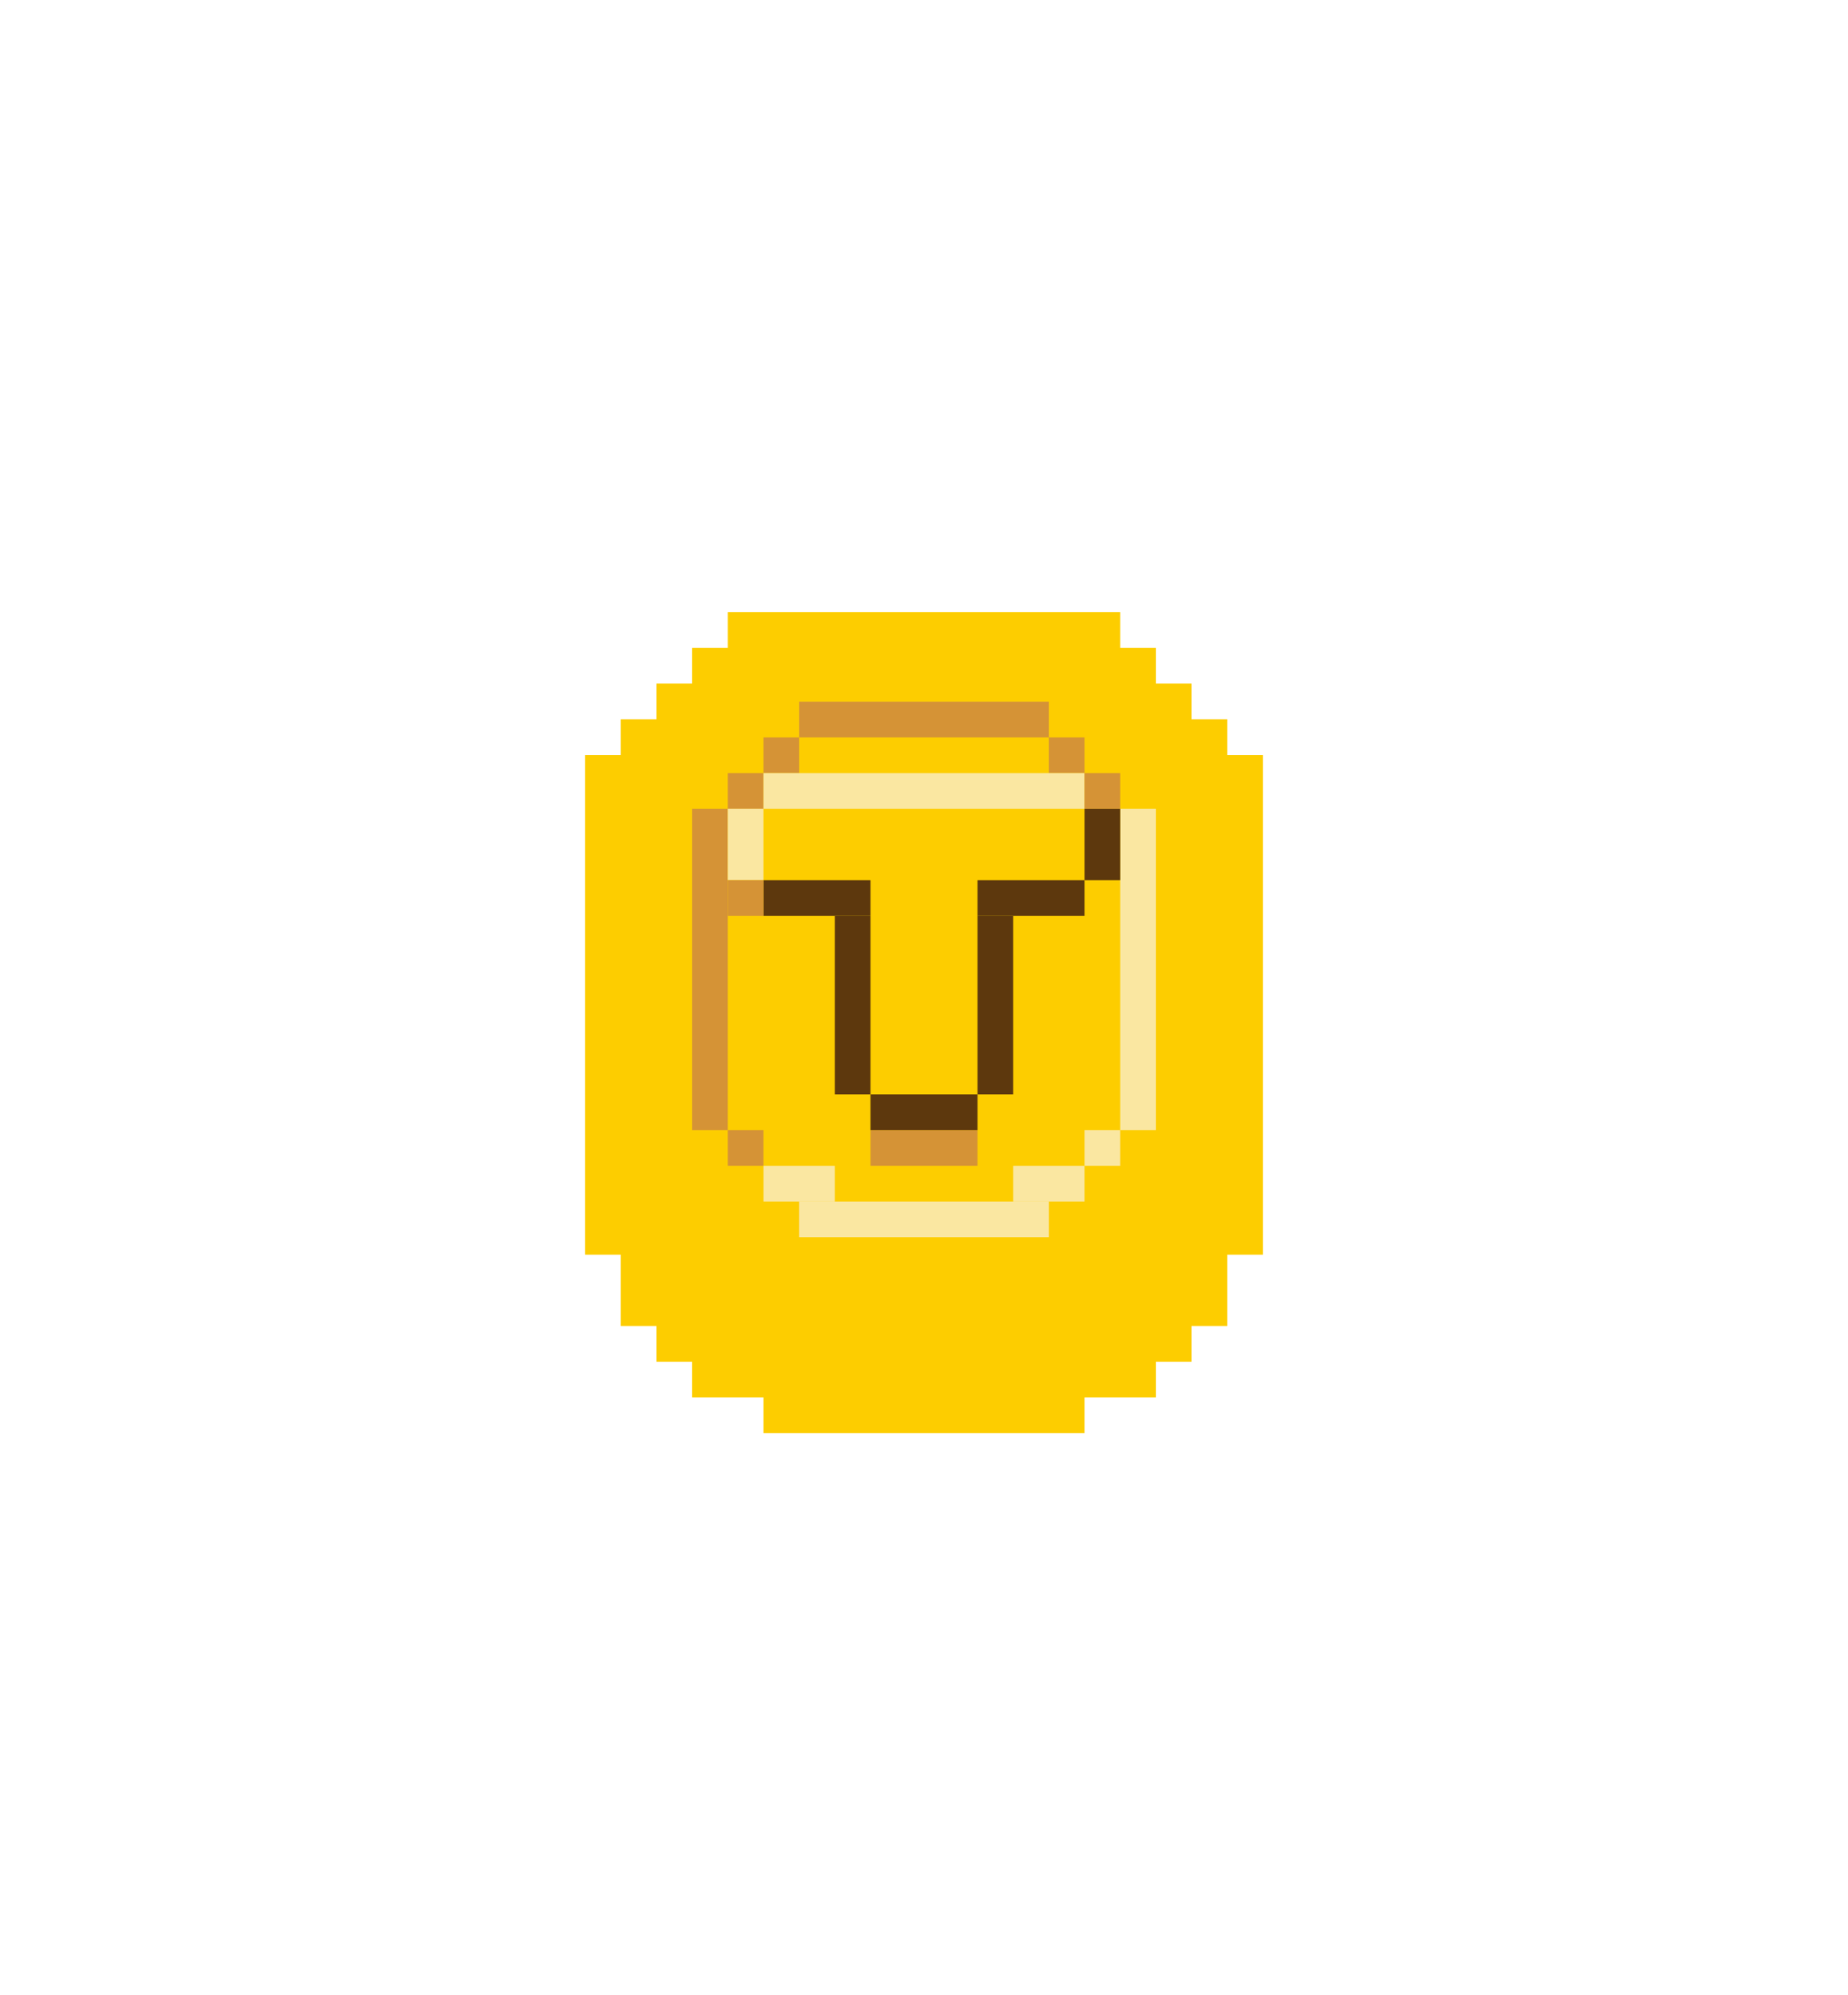 <svg width="139" height="150" viewBox="0 0 139 150" fill="none" xmlns="http://www.w3.org/2000/svg">
<g filter="url(#filter0_ddi_1711_18930)">
<path fill-rule="evenodd" clip-rule="evenodd" d="M54.737 42.03H84.263V44.714H54.737V42.03ZM44.001 90.344L46.685 90.344H49.369V90.344H46.685V95.712H49.369V98.396H52.053V101.08H57.422V103.764H81.578V101.08H86.947V98.396H89.631V95.712H92.315V90.344H89.631V90.344L92.315 90.344L92.315 90.344L94.999 90.344V52.766H92.315V50.082L89.631 50.082L89.631 50.082V47.398L86.947 47.398L86.947 44.714H81.578H57.422H52.053L52.053 47.398V50.082L52.053 47.398H49.369L49.369 50.082L46.685 50.082L46.685 52.766H44.001V90.344ZM89.631 95.712H86.947V95.712H89.631V95.712ZM86.947 98.396H81.578L81.578 98.396H86.947L86.947 98.396ZM81.578 101.08H57.422L57.422 98.396H52.053L52.053 95.712H49.369L49.369 95.712H52.053V98.396H57.422V101.08H81.578L81.578 101.08Z" fill="#FDCD00"/>
</g>
<rect x="84.263" y="60.819" width="2.684" height="24.157" fill="#FAE7A1"/>
<rect x="52.053" y="60.819" width="2.684" height="24.157" fill="#D59336"/>
<rect x="54.737" y="58.135" width="2.684" height="2.684" fill="#D59336"/>
<rect x="54.737" y="84.975" width="2.684" height="2.684" fill="#D59336"/>
<rect x="81.578" y="84.975" width="2.684" height="2.684" fill="#FAE7A1"/>
<rect x="54.737" y="60.819" width="2.684" height="5.368" fill="#FAE7A1"/>
<rect x="60.106" y="90.344" width="18.789" height="2.684" fill="#FAE7A1"/>
<rect x="60.106" y="52.766" width="18.789" height="2.684" fill="#D59336"/>
<rect x="57.422" y="55.45" width="2.684" height="2.684" fill="#D59336"/>
<rect x="78.894" y="55.45" width="2.684" height="2.684" fill="#D59336"/>
<rect x="57.422" y="87.659" width="5.368" height="2.684" fill="#FAE7A1"/>
<rect x="57.422" y="58.135" width="24.157" height="2.684" fill="#FAE7A1"/>
<rect x="76.21" y="87.659" width="5.368" height="2.684" fill="#FAE7A1"/>
<rect x="65.474" y="84.975" width="8.052" height="2.684" fill="#D59336"/>
<rect x="65.474" y="82.291" width="8.052" height="2.684" fill="#5D380D"/>
<rect x="73.526" y="66.187" width="8.052" height="2.684" fill="#5D380D"/>
<rect x="57.422" y="66.187" width="8.052" height="2.684" fill="#5D380D"/>
<rect x="81.578" y="60.819" width="2.684" height="5.368" fill="#5D380D"/>
<rect x="73.526" y="68.871" width="2.684" height="13.42" fill="#5D380D"/>
<rect x="62.79" y="68.871" width="2.684" height="13.42" fill="#5D380D"/>
<rect x="81.578" y="58.135" width="2.684" height="2.684" fill="#D59336"/>
<rect x="54.737" y="66.187" width="2.684" height="2.684" fill="#D59336"/>
<defs>
<filter id="filter0_ddi_1711_18930" x="0.001" y="0.03" width="138.998" height="149.734" filterUnits="userSpaceOnUse" color-interpolation-filters="sRGB">
<feFlood flood-opacity="0" result="BackgroundImageFix"/>
<feColorMatrix in="SourceAlpha" type="matrix" values="0 0 0 0 0 0 0 0 0 0 0 0 0 0 0 0 0 0 127 0" result="hardAlpha"/>
<feOffset dy="2"/>
<feGaussianBlur stdDeviation="6"/>
<feComposite in2="hardAlpha" operator="out"/>
<feColorMatrix type="matrix" values="0 0 0 0 0.992 0 0 0 0 0.804 0 0 0 0 0 0 0 0 1 0"/>
<feBlend mode="normal" in2="BackgroundImageFix" result="effect1_dropShadow_1711_18930"/>
<feColorMatrix in="SourceAlpha" type="matrix" values="0 0 0 0 0 0 0 0 0 0 0 0 0 0 0 0 0 0 127 0" result="hardAlpha"/>
<feOffset dy="2"/>
<feGaussianBlur stdDeviation="22"/>
<feComposite in2="hardAlpha" operator="out"/>
<feColorMatrix type="matrix" values="0 0 0 0 0.992 0 0 0 0 0.804 0 0 0 0 0 0 0 0 1 0"/>
<feBlend mode="normal" in2="effect1_dropShadow_1711_18930" result="effect2_dropShadow_1711_18930"/>
<feBlend mode="normal" in="SourceGraphic" in2="effect2_dropShadow_1711_18930" result="shape"/>
<feColorMatrix in="SourceAlpha" type="matrix" values="0 0 0 0 0 0 0 0 0 0 0 0 0 0 0 0 0 0 127 0" result="hardAlpha"/>
<feOffset/>
<feGaussianBlur stdDeviation="12"/>
<feComposite in2="hardAlpha" operator="arithmetic" k2="-1" k3="1"/>
<feColorMatrix type="matrix" values="0 0 0 0 0.992 0 0 0 0 0.804 0 0 0 0 0 0 0 0 1 0"/>
<feBlend mode="normal" in2="shape" result="effect3_innerShadow_1711_18930"/>
</filter>
</defs>
</svg>
